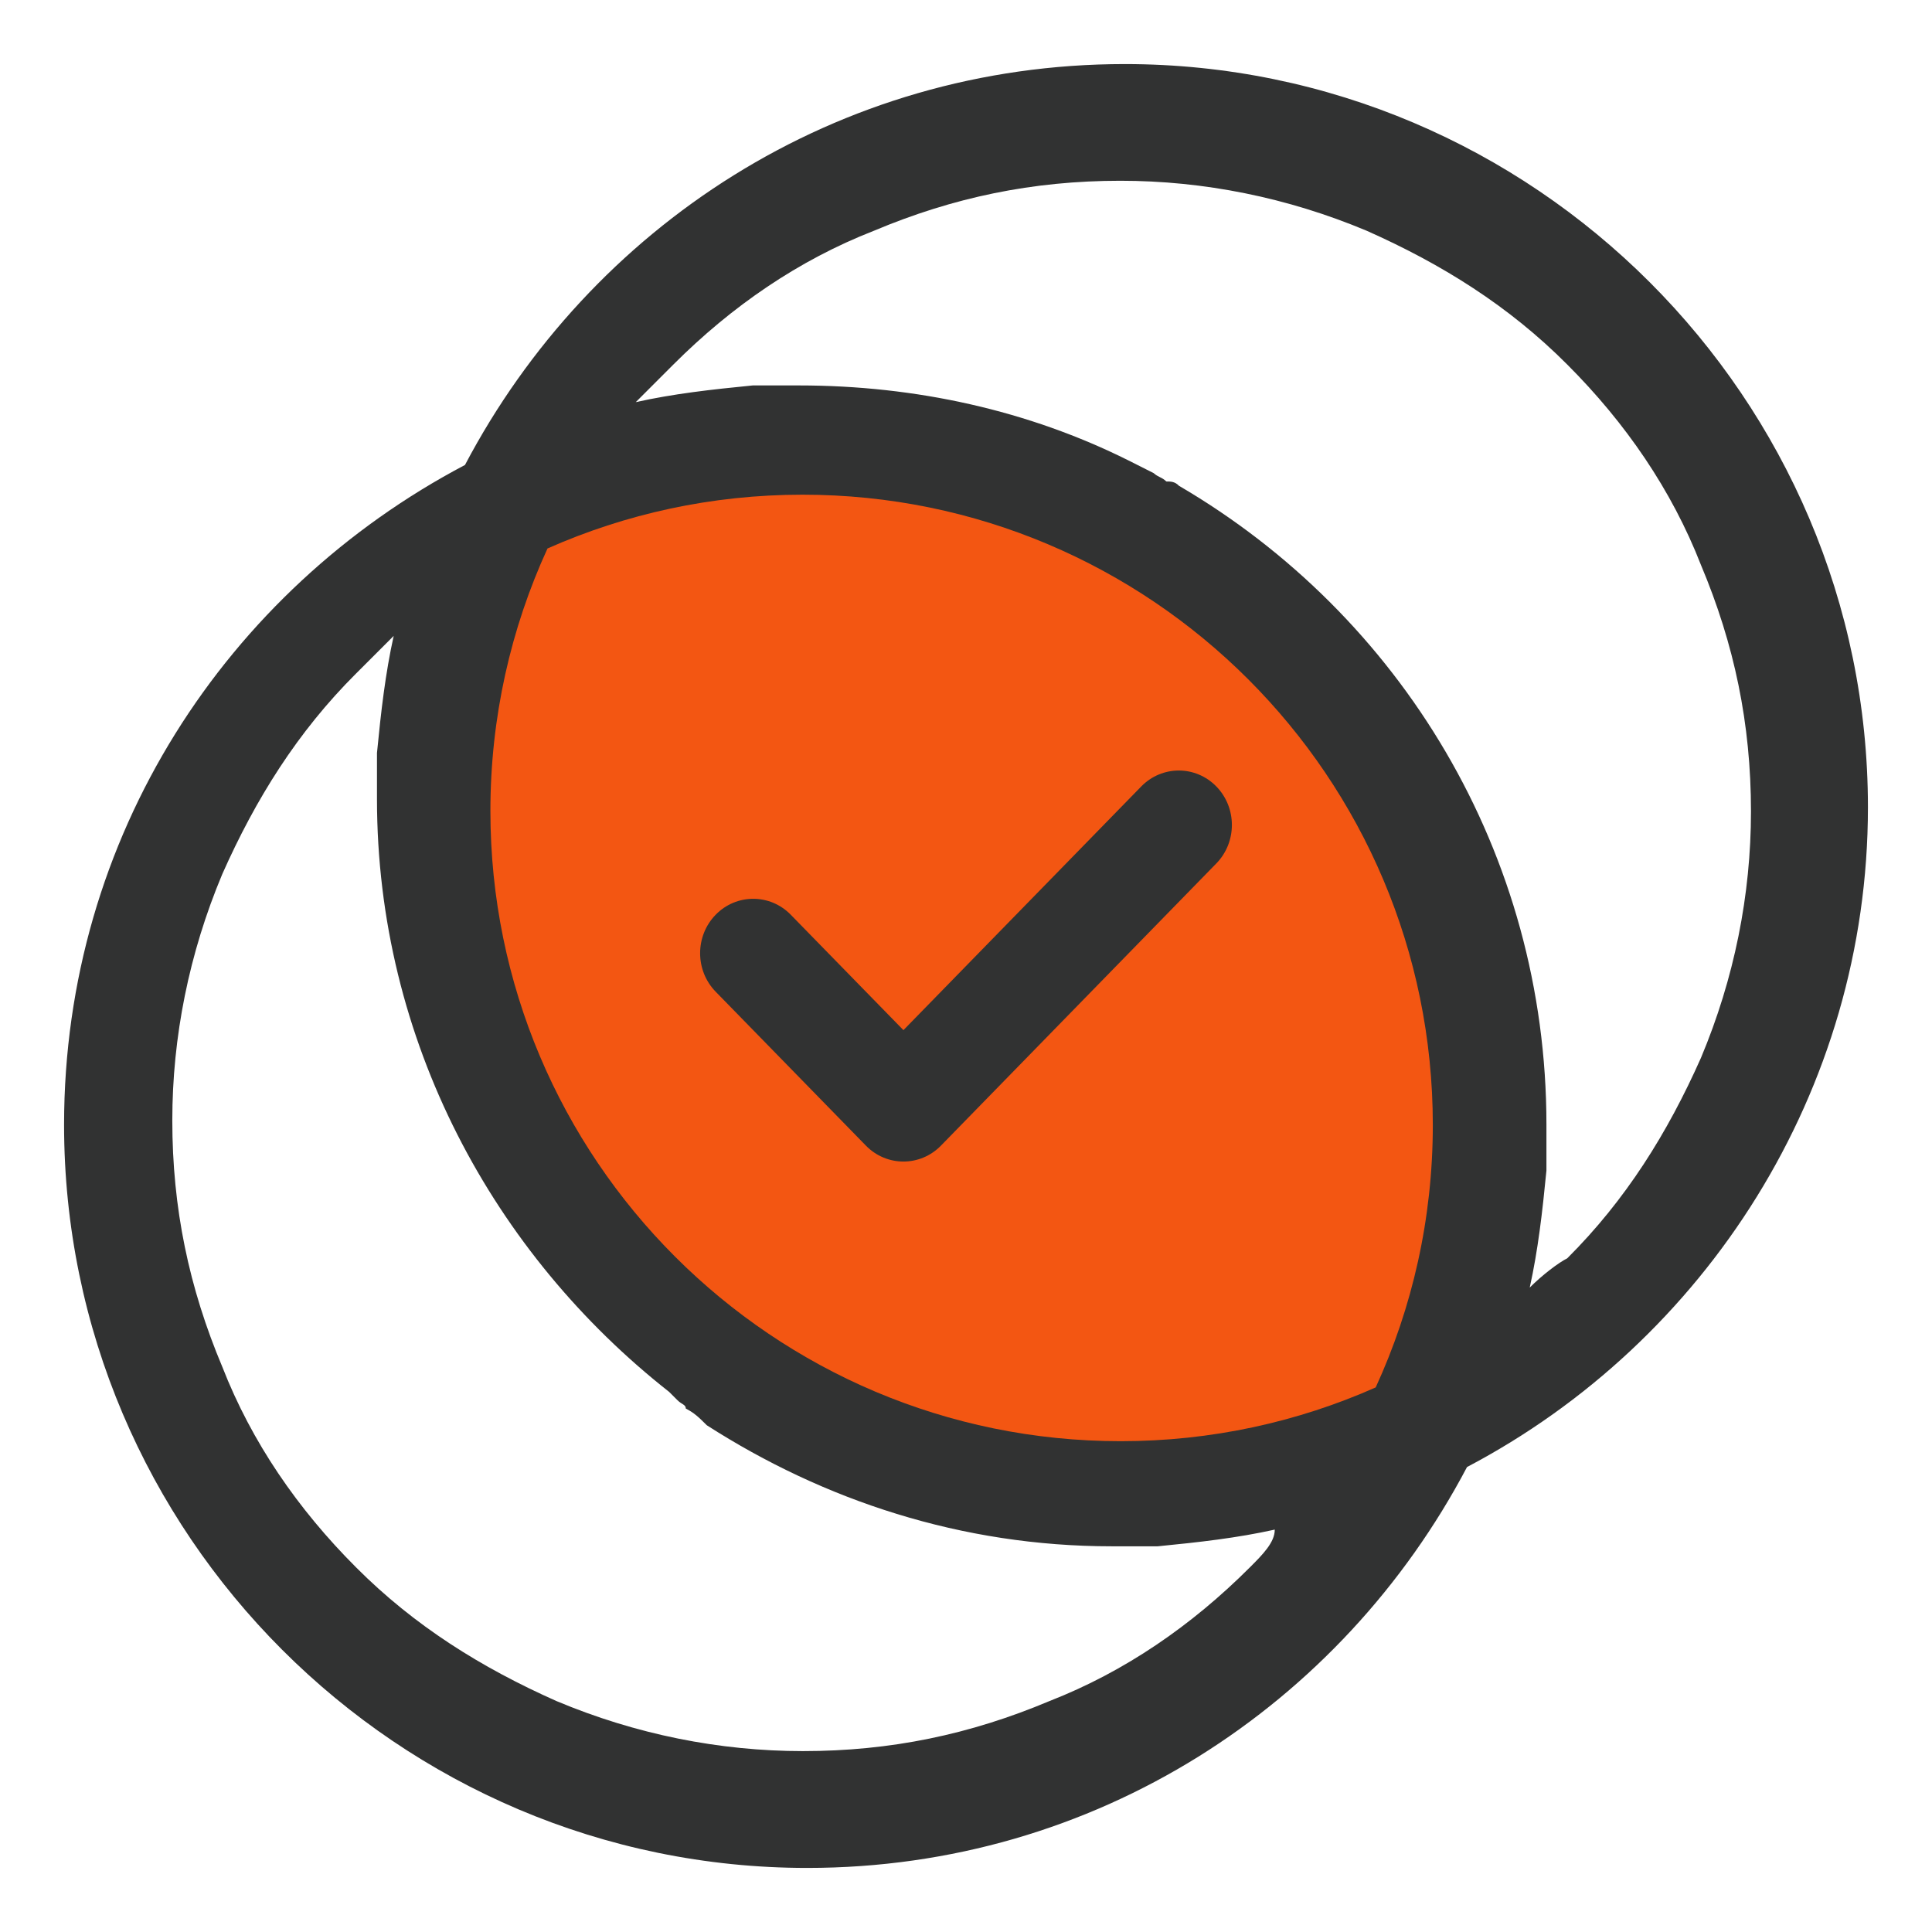<?xml version="1.0" encoding="utf-8"?>
<!-- Generator: Adobe Illustrator 23.0.3, SVG Export Plug-In . SVG Version: 6.00 Build 0)  -->
<svg version="1.1" id="图层_1" xmlns="http://www.w3.org/2000/svg" xmlns:xlink="http://www.w3.org/1999/xlink" x="0px" y="0px"
	 viewBox="0 0 283.46 283.46" style="enable-background:new 0 0 283.46 283.46;" xml:space="preserve">
<style type="text/css">
	.st0{fill:#CDCDCD;}
	.st1{fill:#F35612;}
	.st2{fill:#313232;}
	.st3{fill:#323232;}
	.st4{fill:none;}
</style>
<path class="st2" d="M274.06,118.44c0-60.04-49.03-109.04-109.04-109.04c-42.28,0-78.4,23.88-96.8,58.82
	c-34.93,18.39-58.82,54.52-58.82,96.8c0,60.04,48.99,109.04,109.04,109.04c42.28,0,78.4-23.88,96.8-58.82
	C250.17,196.88,274.06,160.13,274.06,118.44L274.06,118.44z M183.38,229.96c-8.57,8.57-18.39,15.32-29.41,19.62
	c-11.64,4.9-23.29,7.34-36.16,7.34c-12.24,0-24.51-2.45-36.16-7.34c-11.02-4.9-20.84-11.02-29.41-19.62
	c-8.57-8.57-15.32-18.39-19.62-29.41c-4.9-11.64-7.34-23.29-7.34-36.16c0-12.24,2.45-24.51,7.34-36.16
	c4.9-11.02,11.02-20.84,19.62-29.41l5.52-5.52c-1.22,5.52-1.85,11.02-2.45,17.17v6.75c0,35.53,17.17,66.79,42.87,87l1.22,1.22
	c0.63,0.63,1.22,0.63,1.22,1.22c1.22,0.63,1.85,1.22,3.08,2.45c17.17,11.02,37.38,17.76,59.41,17.76h6.75
	c6.12-0.6,11.64-1.22,17.17-2.45C187.05,226.29,185.23,228.11,183.38,229.96L183.38,229.96z M224.44,188.91
	c1.22-5.52,1.85-11.02,2.45-17.17v-6.75c0-39.83-21.44-74.73-53.92-93.72c-0.6-0.63-1.22-0.63-1.85-0.63
	c-0.63-0.63-1.22-0.63-1.85-1.22l-3.67-1.85c-14.69-7.34-31.23-11.02-48.4-11.02h-6.75c-6.12,0.6-11.64,1.22-17.17,2.45l5.52-5.52
	c8.57-8.57,18.39-15.32,29.41-19.62c11.64-4.9,23.29-7.34,36.16-7.34c12.24,0,24.51,2.45,36.16,7.34
	c11.02,4.9,20.84,11.02,29.41,19.62c8.57,8.57,15.32,18.39,19.62,29.41c4.9,11.64,7.34,23.29,7.34,36.16
	c0,12.24-2.45,24.51-7.34,36.16c-4.9,11.02-11.02,20.84-19.62,29.41C228.7,185.23,226.25,187.09,224.44,188.91L224.44,188.91z"/>
<path class="st1" d="M117.75,72.58c-13.32,0-25.98,2.82-37.42,7.89c-5.38,11.72-8.38,24.77-8.38,38.51
	c0,51.07,41.4,92.47,92.47,92.47c13.32,0,25.98-2.82,37.42-7.89c5.38-11.72,8.38-24.77,8.38-38.51
	C210.22,113.98,168.82,72.58,117.75,72.58z"/>
<path class="st2" d="M178.46,115.39c-3.04-3.12-7.98-3.12-11.02,0l-34.89,35.75l-16.53-16.93c-3.04-3.12-7.98-3.12-11.02,0
	c-3.04,3.12-3.04,8.17,0,11.29l22.04,22.58c3.04,3.12,7.98,3.12,11.02,0l40.4-41.4C181.5,123.56,181.5,118.51,178.46,115.39z"/>
</svg>
